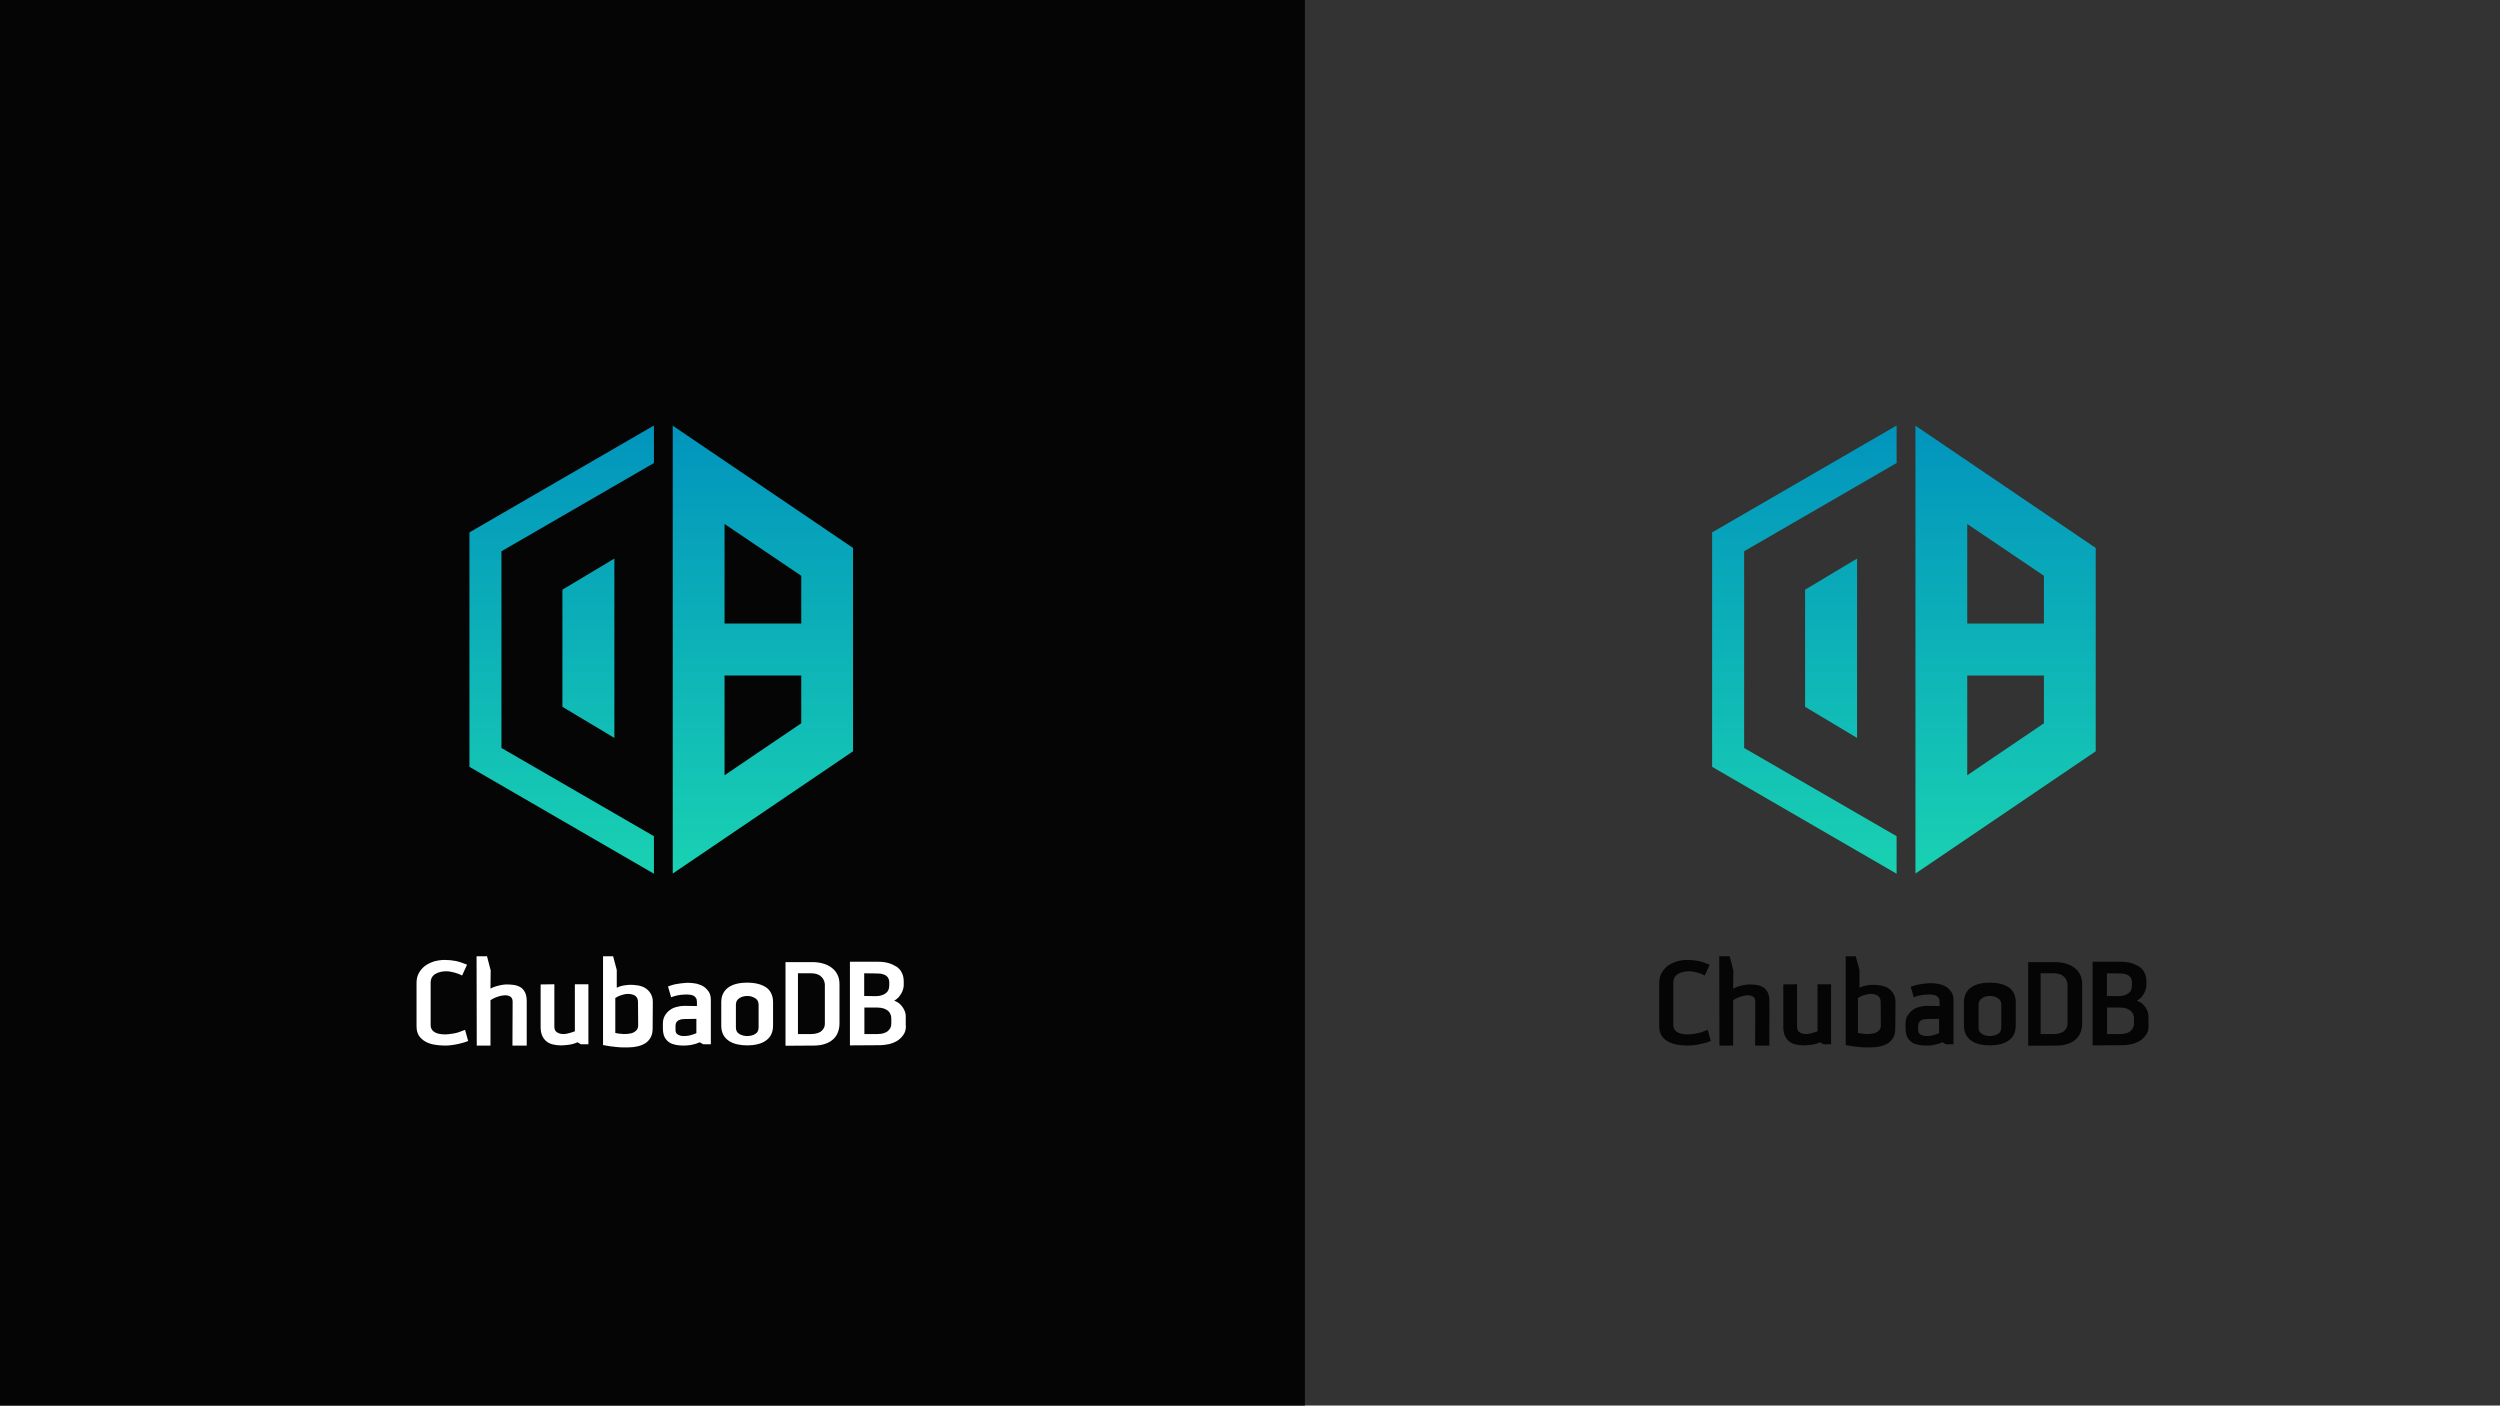 <?xml version="1.0" encoding="utf-8"?>
<!-- Generator: Adobe Illustrator 22.0.1, SVG Export Plug-In . SVG Version: 6.00 Build 0)  -->
<svg version="1.1" id="图层_1" xmlns="http://www.w3.org/2000/svg" xmlns:xlink="http://www.w3.org/1999/xlink" x="0px" y="0px"
	 viewBox="0 0 1366 768" style="enable-background:new 0 0 1366 768;" xml:space="preserve">
<rect x="0" y="0" width="1366" height="768" fill="#333333" stroke="none"/>
<style type="text/css">
	.st0{fill:#050505;}
	.st1{fill-rule:evenodd;clip-rule:evenodd;fill:url(#SVGID_1_);}
	.st2{fill:#FFFFFF;}
	.st3{fill-rule:evenodd;clip-rule:evenodd;fill:url(#SVGID_2_);}
</style>
<rect class="st0" width="713" height="768"/>
<linearGradient id="SVGID_1_" gradientUnits="userSpaceOnUse" x1="361.263" y1="477.337" x2="361.263" y2="232.5">
	<stop  offset="0" style="stop-color:#19D1B2"/>
	<stop  offset="1" style="stop-color:#0194BD"/>
</linearGradient>
<path class="st1" d="M395.9,286.3v54.4h41.9v-26.1L395.9,286.3z M335.7,305.2v98l-28.4-17v-64L335.7,305.2z M437.8,369.1h-41.9v54.5
	l41.9-28.4V369.1z M357.3,232.5V253l-83.3,48.2v107.5l83.3,48.2v20.5l-100.8-58.4V290.9L357.3,232.5L357.3,232.5z M367.6,232.6
	l98.5,66.8v111.1l-98.5,66.8h0V232.6z"/>
<path class="st2" d="M487,559.3v-2.9c0-0.7-0.1-1.4-0.4-2.1c-0.3-0.7-0.7-1.4-1.3-1.9c-0.6-0.6-1.5-1-2.5-1.4
	c-1-0.3-2.3-0.5-3.9-0.5h-6.6V565h7.3c1.3,0,2.5-0.2,3.4-0.5c0.9-0.3,1.7-0.7,2.3-1.3c0.6-0.5,1-1.1,1.3-1.8
	C486.9,560.8,487,560,487,559.3z M485.9,538.4v-1.6c0-0.6-0.1-1.2-0.3-1.8c-0.2-0.6-0.5-1.1-1.1-1.6c-0.5-0.5-1.2-0.8-2.1-1.1
	c-0.9-0.3-2.1-0.4-3.5-0.4l-6.7-0.1v12.4l6.3,0.1c2.1,0,3.8-0.5,5.2-1.4S485.9,540.5,485.9,538.4z M495,560.5c0,2.1-0.5,3.8-1.5,5.1
	c-1,1.4-2.2,2.5-3.6,3.3c-1.4,0.8-3,1.4-4.6,1.7c-1.6,0.3-3,0.5-4.3,0.5l-16.6,0.1v-45.7h15.3c2.1,0,4,0.2,5.7,0.7
	c1.7,0.5,3.2,1.2,4.5,2c1.3,0.9,2.3,2,2.9,3.4c0.7,1.4,1,2.9,1,4.7v2c0,0.6-0.1,1.3-0.3,2c-0.2,0.8-0.5,1.6-0.9,2.3
	c-0.4,0.8-1,1.5-1.6,2.3c-0.7,0.7-1.5,1.4-2.4,1.9c1.2,0.4,2.2,1,3,1.7c0.8,0.7,1.4,1.5,1.9,2.3c0.5,0.8,0.9,1.6,1.1,2.4
	c0.2,0.8,0.3,1.4,0.3,2V560.5z M450.7,559.3v-21.1c0-0.7-0.1-1.4-0.4-2.2c-0.3-0.8-0.7-1.5-1.3-2.1c-0.6-0.6-1.4-1.2-2.3-1.5
	c-1-0.4-2.1-0.6-3.4-0.6H436V565h7.3c1.3,0,2.5-0.2,3.4-0.5c1-0.3,1.7-0.7,2.3-1.3c0.6-0.5,1-1.1,1.3-1.8
	C450.6,560.8,450.7,560.1,450.7,559.3z M458.7,559.2c0,2.1-0.4,3.8-1.1,5.4s-1.7,2.8-3,3.8c-1.3,1-2.7,1.7-4.5,2.2s-3.6,0.7-5.5,0.7
	l-15.4,0.1v-45.7h14.7c1.9,0,3.8,0.2,5.6,0.7c1.8,0.5,3.4,1.2,4.7,2.2c1.4,1,2.5,2.2,3.3,3.8c0.8,1.5,1.2,3.3,1.2,5.4V559.2z
	 M414.5,561.4V549c0-1.6-0.6-2.8-1.9-3.6c-1.3-0.8-2.7-1.2-4.3-1.2c-1.6,0-3.1,0.4-4.3,1.2c-1.3,0.8-1.9,2-1.9,3.6v12.4
	c0,1.7,0.6,2.8,1.9,3.6c1.3,0.7,2.7,1.1,4.3,1.1c0.8,0,1.5-0.1,2.3-0.3c0.7-0.2,1.4-0.4,2-0.8c0.6-0.4,1.1-0.8,1.4-1.4
	S414.5,562.2,414.5,561.4z M422.4,560.4c0,2-0.4,3.6-1.1,5c-0.7,1.4-1.8,2.5-3,3.3c-1.3,0.9-2.8,1.5-4.5,1.9
	c-1.7,0.4-3.6,0.6-5.5,0.6c-2,0-3.8-0.2-5.6-0.6c-1.7-0.4-3.2-1-4.5-1.9c-1.3-0.9-2.3-2-3-3.3c-0.7-1.4-1.1-3-1.1-5v-12.8
	c0-1.9,0.4-3.6,1.1-4.9c0.7-1.4,1.8-2.5,3-3.3c1.3-0.9,2.8-1.5,4.5-1.9c1.7-0.4,3.6-0.6,5.6-0.6c1.9,0,3.8,0.2,5.5,0.6
	c1.7,0.4,3.2,1,4.5,1.8s2.3,1.9,3,3.3c0.7,1.4,1.1,3,1.1,4.9V560.4z M380.5,564.5v-7.8l-6.2,0.1c-1.8,0-3.1,0.3-4,1
	s-1.2,1.6-1.2,2.9v2c0,1.3,0.4,2.1,1.3,2.6c0.9,0.5,1.9,0.8,3.2,0.8c1.2,0,2.5-0.1,3.8-0.5C378.7,565.3,379.7,564.9,380.5,564.5z
	 M388.4,570.6h-4.1l-2-1.1c-1.7,0.8-3.3,1.2-4.9,1.5c-1.5,0.2-2.8,0.3-3.9,0.3c-1.5,0-2.9-0.1-4.3-0.4c-1.4-0.3-2.6-0.7-3.6-1.4
	c-1-0.7-1.9-1.7-2.5-2.9c-0.6-1.2-0.9-2.9-0.9-4.9v-2.5c0-1.6,0.4-3.1,1.1-4.3c0.7-1.2,1.6-2.2,2.7-3c1.1-0.8,2.3-1.4,3.7-1.7
	c1.4-0.4,2.7-0.6,4.1-0.6l7,0.1v-2.3c0-0.9-0.2-1.7-0.6-2.2c-0.4-0.6-0.9-1-1.4-1.2c-0.6-0.3-1.2-0.4-2-0.5s-1.4-0.1-2.1-0.1
	c-1.7,0-3.2,0.2-4.7,0.5c-1.4,0.3-2.5,0.7-3.3,1L365,539c0.7-0.3,1.5-0.5,2.4-0.8s1.8-0.5,2.8-0.6c1-0.2,1.9-0.3,2.9-0.4
	c1-0.1,1.9-0.2,2.8-0.2c1.7,0,3.3,0.2,4.8,0.5c1.5,0.4,2.8,0.9,4,1.7c1.1,0.8,2,1.8,2.7,2.9c0.7,1.2,1,2.6,1,4.2V570.6z
	 M348.7,560.1l-0.1-12.5c0-1.6-0.5-2.7-1.4-3.4c-0.9-0.7-2.1-1-3.4-1.1c-1.3-0.1-2.7,0.1-4.1,0.6c-1.4,0.4-2.6,1-3.5,1.6v19.1
	c1.6,0.4,3.2,0.5,4.7,0.6c1.5,0,2.8-0.1,4-0.4c1.2-0.3,2.1-0.9,2.8-1.6C348.4,562.3,348.7,561.3,348.7,560.1z M356.7,547.6
	l-0.1,14.3c0,1.9-0.3,3.5-1,4.8s-1.6,2.4-2.8,3.2c-1.2,0.8-2.6,1.4-4.3,1.8s-3.4,0.6-5.3,0.6c-1,0-2,0-3.1,0c-1,0-2.1-0.1-3.1-0.2
	s-2.2-0.3-3.5-0.4c-1.2-0.2-2.6-0.4-4-0.7v-48.5h5.5l2,7.5v9.7c1.4-0.7,2.8-1.1,4.2-1.3c1.4-0.2,2.5-0.3,3.3-0.3
	c1.1,0,2.4,0.1,3.8,0.3c1.4,0.2,2.7,0.6,4,1.3c1.2,0.7,2.3,1.7,3.1,3S356.7,545.4,356.7,547.6z M321.5,570.6h-4.1l-1.9-1.1
	c-1.7,0.8-3.3,1.2-5,1.4c-1.6,0.2-3,0.3-4,0.3c-1.5,0-3-0.2-4.3-0.5s-2.5-0.8-3.5-1.6c-1-0.8-1.8-1.8-2.4-3.1
	c-0.6-1.3-0.9-2.9-0.9-4.9v-23.2l7.5-0.1v23c0,1.3,0.3,2.3,1,2.9c0.7,0.6,1.6,1,2.7,1.2c1.1,0.2,2.3,0.1,3.6-0.2
	c1.3-0.3,2.6-0.7,3.9-1.2v-25.7h7.4V570.6z M287.5,571.3H280l0.1-24c0-1.4-0.5-2.4-1.5-2.9c-1-0.5-2.2-0.7-3.5-0.5
	c-1.3,0.1-2.7,0.5-4,1s-2.4,1.1-3.1,1.6v24.8h-7.5l-0.1-48.8h5.7l2,7.7l-0.1,10c0.5-0.3,1.1-0.6,1.9-0.9c0.8-0.3,1.5-0.5,2.3-0.7
	c0.8-0.2,1.6-0.4,2.4-0.5c0.8-0.1,1.5-0.2,2.1-0.2c1.5,0,2.9,0.1,4.3,0.3c1.3,0.2,2.5,0.7,3.5,1.3c1,0.6,1.8,1.6,2.4,2.8
	s0.9,2.8,0.9,4.8V571.3z M255.8,568.8c-1.2,0.5-2.5,0.9-3.7,1.2s-2.4,0.6-3.6,0.8c-1.1,0.2-2.2,0.3-3.1,0.4s-1.8,0.1-2.4,0.1
	c-2,0-3.9-0.2-5.7-0.5s-3.5-0.9-4.9-1.7s-2.6-1.9-3.5-3.2c-0.9-1.4-1.3-3.1-1.3-5.2v-23.7c0-2,0.4-3.8,1.3-5.4s2-2.8,3.4-3.9
	c1.4-1,3.1-1.8,4.9-2.4c1.9-0.5,3.8-0.8,5.8-0.8c2.1,0,4.1,0.2,6.1,0.6c1.9,0.4,3.9,1.1,6.1,2l-2.7,5.9c-1.2-0.6-2.6-1.2-4.2-1.6
	c-1.6-0.4-3.1-0.7-4.4-0.7c-2.4,0-4.4,0.5-6.1,1.5c-1.6,1-2.5,2.6-2.5,4.8v23.1c0,1.6,0.6,2.8,1.9,3.7c1.3,0.9,3.3,1.4,6.2,1.4
	c1.1,0,2.5-0.2,4.4-0.5s3.9-1,6.3-2L255.8,568.8z"/>
<linearGradient id="SVGID_2_" gradientUnits="userSpaceOnUse" x1="1040.263" y1="477.337" x2="1040.263" y2="232.5">
	<stop  offset="0" style="stop-color:#19D1B2"/>
	<stop  offset="1" style="stop-color:#0194BD"/>
</linearGradient>
<path class="st3" d="M1074.9,286.3v54.4h41.9v-26.1L1074.9,286.3z M1014.7,305.2v98l-28.4-17v-64L1014.7,305.2z M1116.8,369.1h-41.9
	v54.5l41.9-28.4V369.1z M1036.3,232.5V253l-83.3,48.2v107.5l83.3,48.2v20.5l-100.8-58.4V290.9L1036.3,232.5L1036.3,232.5z
	 M1046.6,232.6l98.5,66.8v111.1l-98.5,66.8h0V232.6z"/>
<path class="st0" d="M1166,559.3v-2.9c0-0.7-0.1-1.4-0.4-2.1c-0.3-0.7-0.7-1.4-1.3-1.9s-1.5-1-2.5-1.4c-1-0.3-2.3-0.5-3.9-0.5h-6.6
	V565h7.3c1.3,0,2.5-0.2,3.4-0.5c0.9-0.3,1.7-0.7,2.3-1.3s1-1.1,1.3-1.8S1166,560,1166,559.3z M1164.9,538.4v-1.6
	c0-0.6-0.1-1.2-0.3-1.8s-0.5-1.1-1.1-1.6c-0.5-0.5-1.2-0.8-2.1-1.1c-0.9-0.3-2.1-0.4-3.5-0.4l-6.7-0.1v12.4l6.3,0.1
	c2.1,0,3.8-0.5,5.2-1.4C1164.2,542,1164.9,540.5,1164.9,538.4z M1174,560.5c0,2.1-0.5,3.8-1.5,5.1c-1,1.4-2.2,2.5-3.6,3.3
	c-1.4,0.8-3,1.4-4.6,1.7c-1.6,0.3-3,0.5-4.3,0.5l-16.6,0.1v-45.7h15.3c2.1,0,4,0.2,5.7,0.7c1.7,0.5,3.2,1.2,4.5,2
	c1.3,0.9,2.3,2,2.9,3.4c0.7,1.4,1,2.9,1,4.7v2c0,0.6-0.1,1.3-0.3,2c-0.2,0.8-0.5,1.6-0.9,2.3c-0.4,0.8-1,1.5-1.6,2.3
	c-0.7,0.7-1.5,1.4-2.4,1.9c1.2,0.4,2.2,1,3,1.7c0.8,0.7,1.4,1.5,1.9,2.3c0.5,0.8,0.9,1.6,1.1,2.4c0.2,0.8,0.3,1.4,0.3,2V560.5z
	 M1129.7,559.3v-21.1c0-0.7-0.1-1.4-0.4-2.2s-0.7-1.5-1.3-2.1c-0.6-0.6-1.4-1.2-2.3-1.5c-1-0.4-2.1-0.6-3.4-0.6h-7.3V565h7.3
	c1.3,0,2.5-0.2,3.4-0.5c1-0.3,1.7-0.7,2.3-1.3c0.6-0.5,1-1.1,1.3-1.8S1129.7,560.1,1129.7,559.3z M1137.7,559.2
	c0,2.1-0.4,3.8-1.1,5.4c-0.7,1.5-1.7,2.8-3,3.8c-1.3,1-2.7,1.7-4.5,2.2s-3.6,0.7-5.5,0.7l-15.4,0.1v-45.7h14.7
	c1.9,0,3.8,0.2,5.6,0.7c1.8,0.5,3.4,1.2,4.7,2.2c1.4,1,2.5,2.2,3.3,3.8c0.8,1.5,1.2,3.3,1.2,5.4V559.2z M1093.5,561.4V549
	c0-1.6-0.6-2.8-1.9-3.6c-1.3-0.8-2.7-1.2-4.3-1.2c-1.6,0-3.1,0.4-4.3,1.2c-1.3,0.8-1.9,2-1.9,3.6v12.4c0,1.7,0.6,2.8,1.9,3.6
	c1.3,0.7,2.7,1.1,4.3,1.1c0.8,0,1.5-0.1,2.3-0.3c0.7-0.2,1.4-0.4,2-0.8c0.6-0.4,1.1-0.8,1.4-1.4
	C1093.3,562.9,1093.5,562.2,1093.5,561.4z M1101.4,560.4c0,2-0.4,3.6-1.1,5c-0.7,1.4-1.8,2.5-3,3.3c-1.3,0.9-2.8,1.5-4.5,1.9
	c-1.7,0.4-3.6,0.6-5.5,0.6c-2,0-3.8-0.2-5.6-0.6c-1.7-0.4-3.2-1-4.5-1.9c-1.3-0.9-2.3-2-3-3.3c-0.7-1.4-1.1-3-1.1-5v-12.8
	c0-1.9,0.4-3.6,1.1-4.9c0.7-1.4,1.8-2.5,3-3.3c1.3-0.9,2.8-1.5,4.5-1.9c1.7-0.4,3.6-0.6,5.6-0.6c1.9,0,3.8,0.2,5.5,0.6
	c1.7,0.4,3.2,1,4.5,1.8c1.3,0.8,2.3,1.9,3,3.3c0.7,1.4,1.1,3,1.1,4.9V560.4z M1059.5,564.5v-7.8l-6.2,0.1c-1.8,0-3.1,0.3-4,1
	c-0.8,0.7-1.2,1.6-1.2,2.9v2c0,1.3,0.4,2.1,1.3,2.6c0.9,0.5,1.9,0.8,3.2,0.8c1.2,0,2.5-0.1,3.8-0.5
	C1057.7,565.3,1058.7,564.9,1059.5,564.5z M1067.4,570.6h-4.1l-2-1.1c-1.7,0.8-3.3,1.2-4.9,1.5s-2.8,0.3-3.9,0.3
	c-1.5,0-2.9-0.1-4.3-0.4c-1.4-0.3-2.6-0.7-3.6-1.4s-1.9-1.7-2.5-2.9c-0.6-1.2-0.9-2.9-0.9-4.9v-2.5c0-1.6,0.3-3.1,1.1-4.3
	s1.6-2.2,2.7-3c1.1-0.8,2.3-1.4,3.7-1.7c1.4-0.4,2.7-0.6,4.1-0.6l7,0.1v-2.3c0-0.9-0.2-1.7-0.6-2.2c-0.4-0.6-0.9-1-1.4-1.2
	c-0.6-0.3-1.2-0.4-2-0.5c-0.7-0.1-1.4-0.1-2.1-0.1c-1.7,0-3.2,0.2-4.7,0.5c-1.4,0.3-2.5,0.7-3.3,1l-1.7-5.7c0.7-0.3,1.5-0.5,2.4-0.8
	s1.8-0.5,2.8-0.6c1-0.2,1.9-0.3,2.9-0.4c1-0.1,1.9-0.2,2.8-0.2c1.7,0,3.3,0.2,4.8,0.5c1.5,0.4,2.8,0.9,4,1.7c1.1,0.8,2,1.8,2.7,2.9
	c0.7,1.2,1,2.6,1,4.2V570.6z M1027.7,560.1l-0.1-12.5c0-1.6-0.5-2.7-1.4-3.4c-0.9-0.7-2.1-1-3.4-1.1c-1.3-0.1-2.7,0.1-4.1,0.6
	c-1.4,0.4-2.6,1-3.5,1.6v19.1c1.6,0.4,3.2,0.5,4.7,0.6c1.5,0,2.8-0.1,4-0.4c1.2-0.3,2.1-0.9,2.8-1.6
	C1027.4,562.3,1027.7,561.3,1027.7,560.1z M1035.7,547.6l-0.1,14.3c0,1.9-0.3,3.5-1,4.8c-0.7,1.3-1.6,2.4-2.8,3.2
	c-1.2,0.8-2.6,1.4-4.3,1.8s-3.4,0.6-5.3,0.6c-1,0-2,0-3.1,0c-1,0-2.1-0.1-3.1-0.2c-1.1-0.1-2.2-0.3-3.5-0.4c-1.2-0.2-2.6-0.4-4-0.7
	v-48.5h5.5l2,7.5v9.7c1.4-0.7,2.8-1.1,4.2-1.3c1.4-0.2,2.5-0.3,3.3-0.3c1.1,0,2.4,0.1,3.8,0.3c1.4,0.2,2.7,0.6,4,1.3
	c1.2,0.7,2.3,1.7,3.1,3S1035.7,545.4,1035.7,547.6z M1000.5,570.6h-4.1l-1.9-1.1c-1.7,0.8-3.3,1.2-5,1.4c-1.6,0.2-3,0.3-4,0.3
	c-1.5,0-3-0.2-4.3-0.5s-2.5-0.8-3.5-1.6c-1-0.8-1.8-1.8-2.4-3.1s-0.9-2.9-0.9-4.9v-23.2l7.5-0.1v23c0,1.3,0.3,2.3,1,2.9
	c0.7,0.6,1.6,1,2.7,1.2c1.1,0.2,2.3,0.1,3.6-0.2c1.3-0.3,2.6-0.7,3.9-1.2v-25.7h7.4V570.6z M966.5,571.3H959l0.1-24
	c0-1.4-0.5-2.4-1.5-2.9c-1-0.5-2.2-0.7-3.5-0.5c-1.3,0.1-2.7,0.5-4,1s-2.4,1.1-3.1,1.6v24.8h-7.5l-0.1-48.8h5.7l2,7.7l-0.1,10
	c0.5-0.3,1.1-0.6,1.9-0.9c0.8-0.3,1.5-0.5,2.3-0.7s1.6-0.4,2.4-0.5c0.8-0.1,1.5-0.2,2.1-0.2c1.5,0,2.9,0.1,4.3,0.3
	c1.3,0.2,2.5,0.7,3.5,1.3c1,0.6,1.8,1.6,2.4,2.8s0.9,2.8,0.9,4.8V571.3z M934.8,568.8c-1.2,0.5-2.5,0.9-3.7,1.2
	c-1.3,0.3-2.4,0.6-3.6,0.8c-1.1,0.2-2.2,0.3-3.1,0.4s-1.8,0.1-2.4,0.1c-2,0-3.9-0.2-5.7-0.5s-3.5-0.9-4.9-1.7
	c-1.5-0.8-2.6-1.9-3.5-3.2c-0.9-1.4-1.3-3.1-1.3-5.2v-23.7c0-2,0.4-3.8,1.3-5.4s2-2.8,3.4-3.9c1.4-1,3.1-1.8,4.9-2.4
	c1.9-0.5,3.8-0.8,5.8-0.8c2.1,0,4.1,0.2,6.1,0.6c1.9,0.4,3.9,1.1,6.1,2l-2.7,5.9c-1.2-0.6-2.6-1.2-4.2-1.6c-1.6-0.4-3.1-0.7-4.4-0.7
	c-2.4,0-4.4,0.5-6.1,1.5c-1.6,1-2.5,2.6-2.5,4.8v23.1c0,1.6,0.6,2.8,1.9,3.7c1.3,0.9,3.3,1.4,6.2,1.4c1.1,0,2.5-0.2,4.4-0.5
	s3.9-1,6.3-2L934.8,568.8z"/>
</svg>
